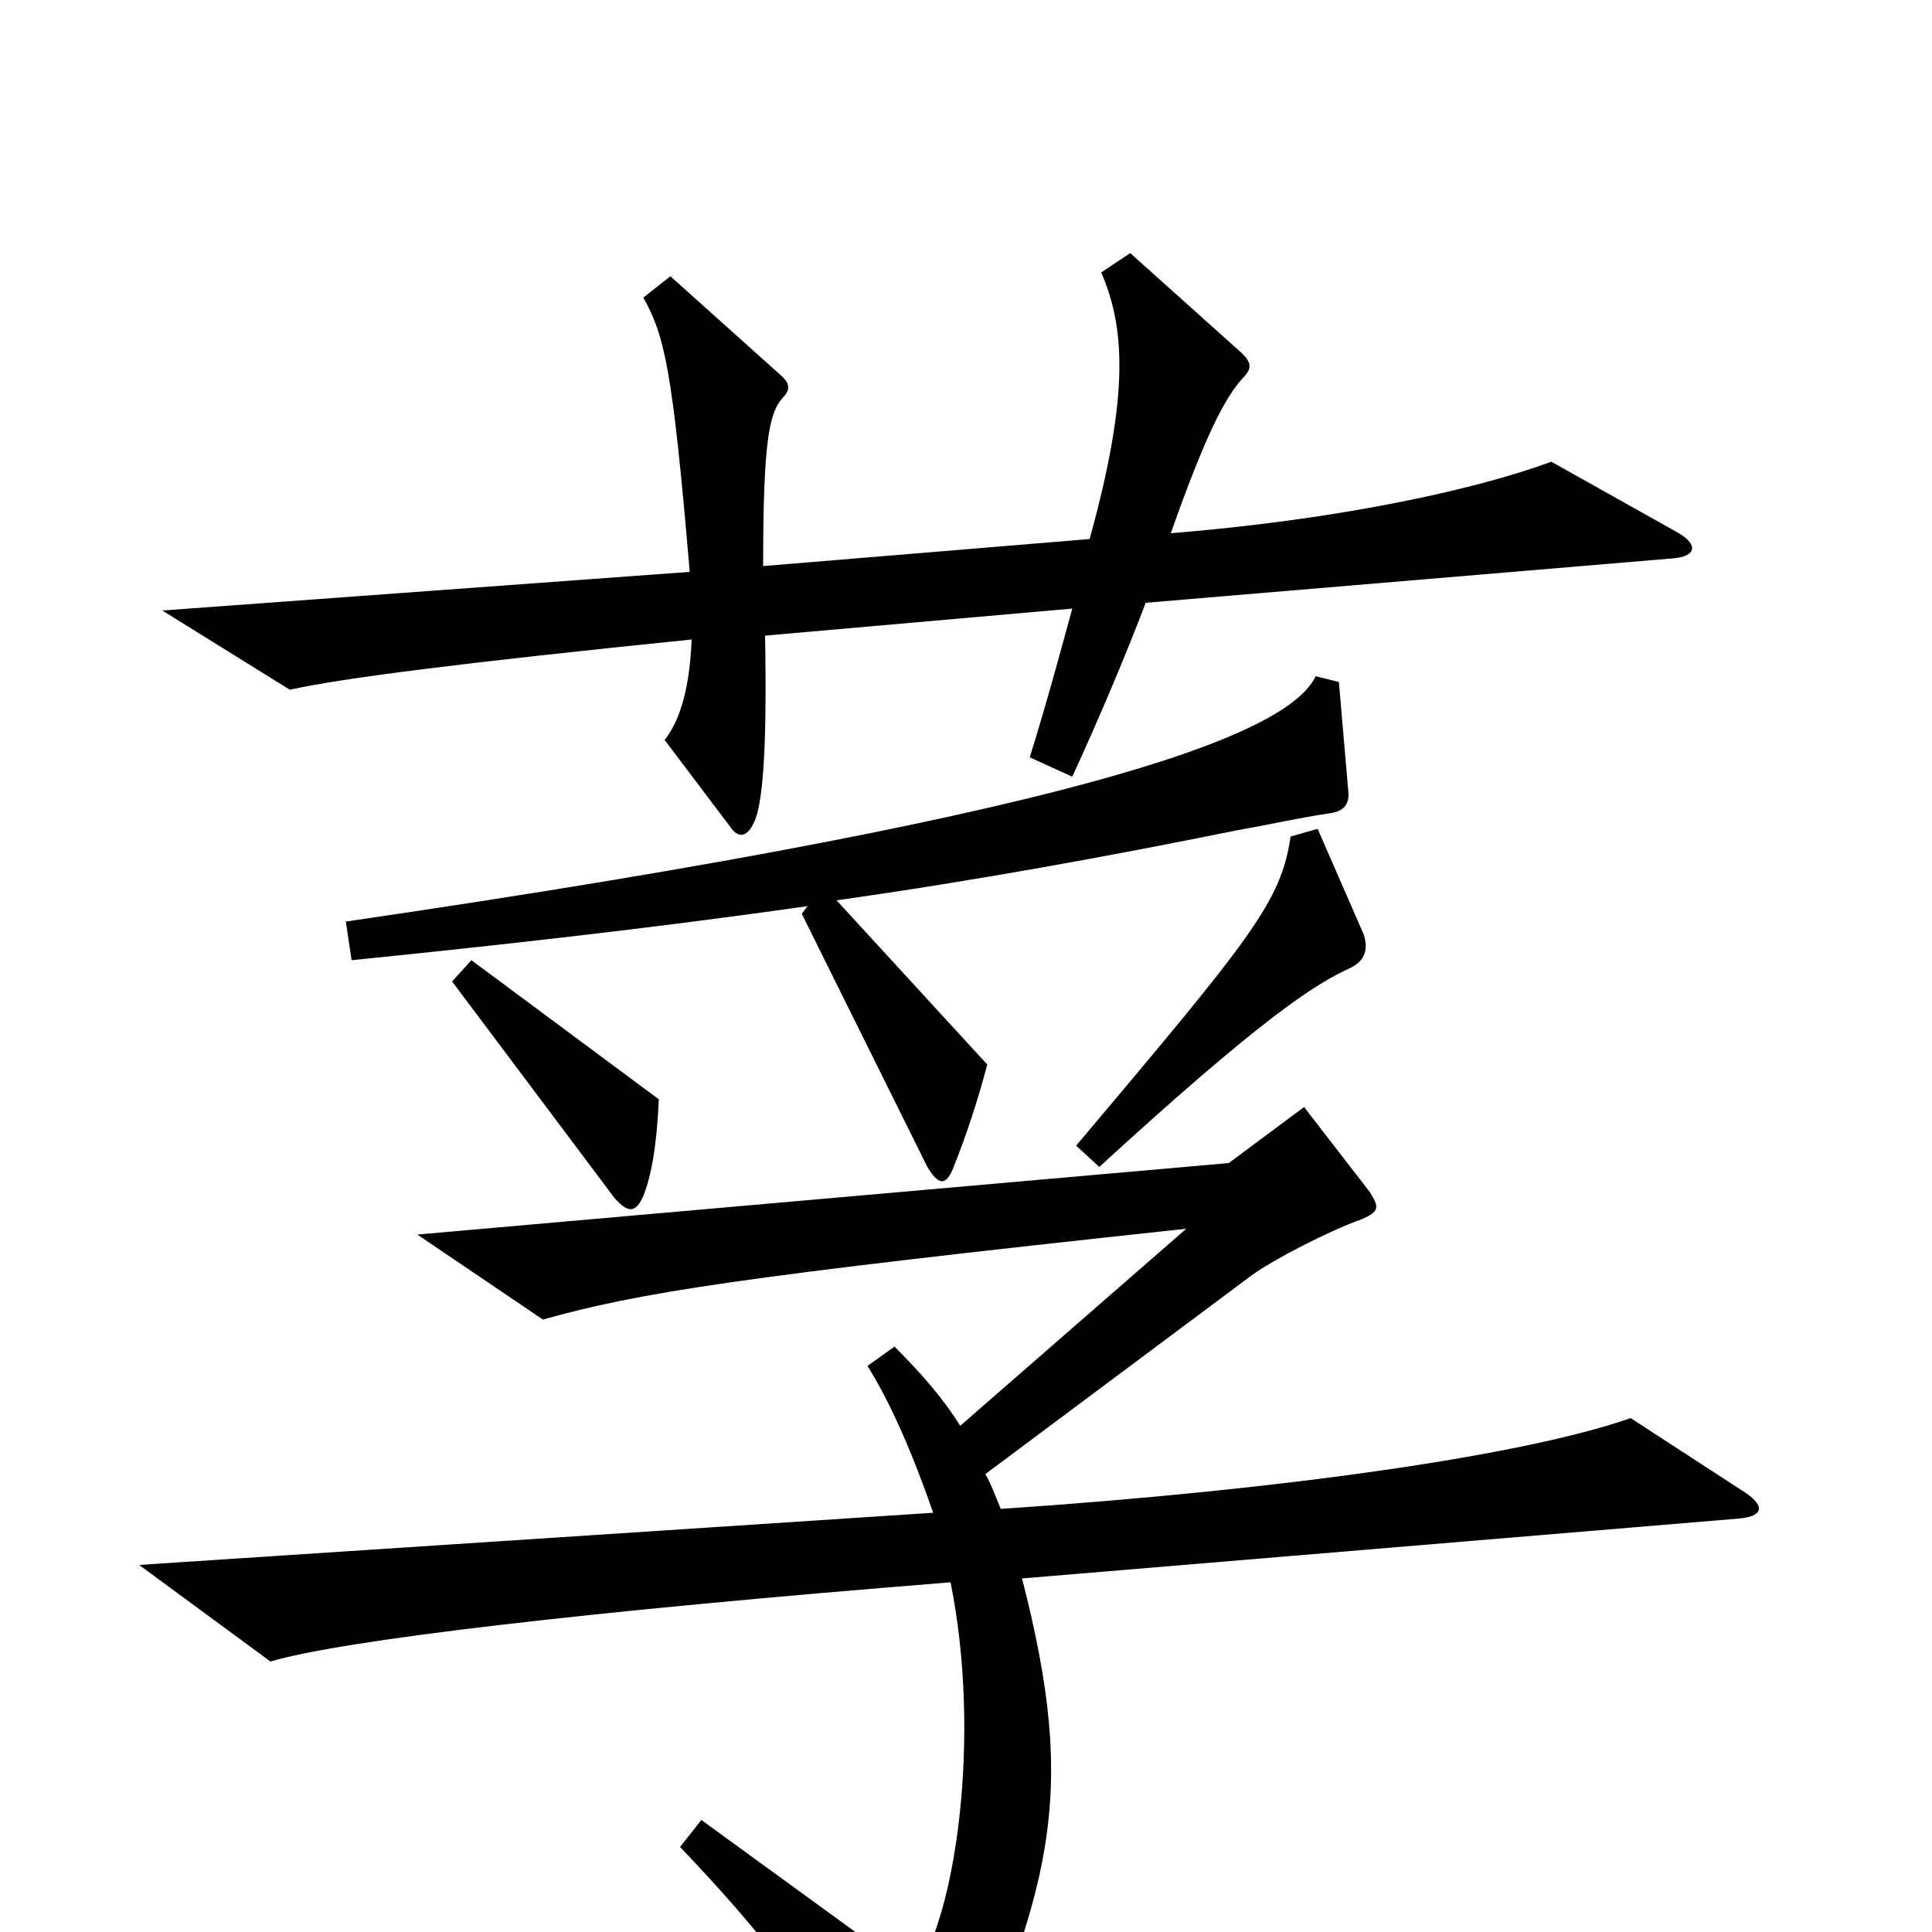 <svg xmlns="http://www.w3.org/2000/svg" viewBox="0 -1000 1000 1000">
	<path fill="#000000" d="M869 -724L803 -761C762 -746 692 -731 606 -724C624 -775 634 -794 643 -804C648 -809 648 -812 643 -817L585 -869L570 -859C582 -831 585 -797 564 -721L395 -707C395 -771 398 -786 405 -794C409 -798 409 -801 405 -805L347 -857L333 -846C344 -826 348 -810 357 -704L84 -684L150 -643C177 -649 240 -657 358 -669C357 -644 352 -627 344 -617L378 -572C382 -566 387 -566 391 -576C395 -587 397 -614 396 -671L555 -685C549 -663 542 -637 533 -608L555 -598C568 -626 584 -664 593 -688L866 -711C878 -712 879 -718 869 -724ZM698 -589L693 -647L681 -650C668 -623 583 -582 179 -523L182 -503C251 -510 334 -519 418 -531L415 -527L480 -396C486 -386 490 -386 494 -397C500 -412 506 -430 511 -449L433 -534C504 -544 575 -557 639 -570C656 -573 674 -577 688 -579C696 -580 698 -584 698 -589ZM706 -516L682 -571L668 -567C663 -533 648 -515 557 -407L569 -396C653 -473 681 -491 699 -499C707 -503 708 -509 706 -516ZM341 -431L244 -503L234 -492L318 -380C325 -372 329 -372 333 -381C337 -391 340 -407 341 -431ZM904 -227L844 -266C790 -247 667 -229 518 -219C515 -226 513 -232 510 -237L648 -340C659 -348 688 -363 705 -369C714 -373 714 -375 709 -383L675 -427L636 -398L216 -361L281 -317C331 -331 381 -339 614 -364L497 -262C489 -275 478 -288 463 -303L449 -293C461 -274 473 -246 483 -217L72 -190L140 -140C177 -151 304 -166 492 -181C508 -102 495 -8 473 22L363 -58L352 -44C393 -1 413 25 471 108C476 115 482 115 485 109C546 -22 558 -70 529 -183L900 -214C912 -215 914 -220 904 -227Z"/>
</svg>
